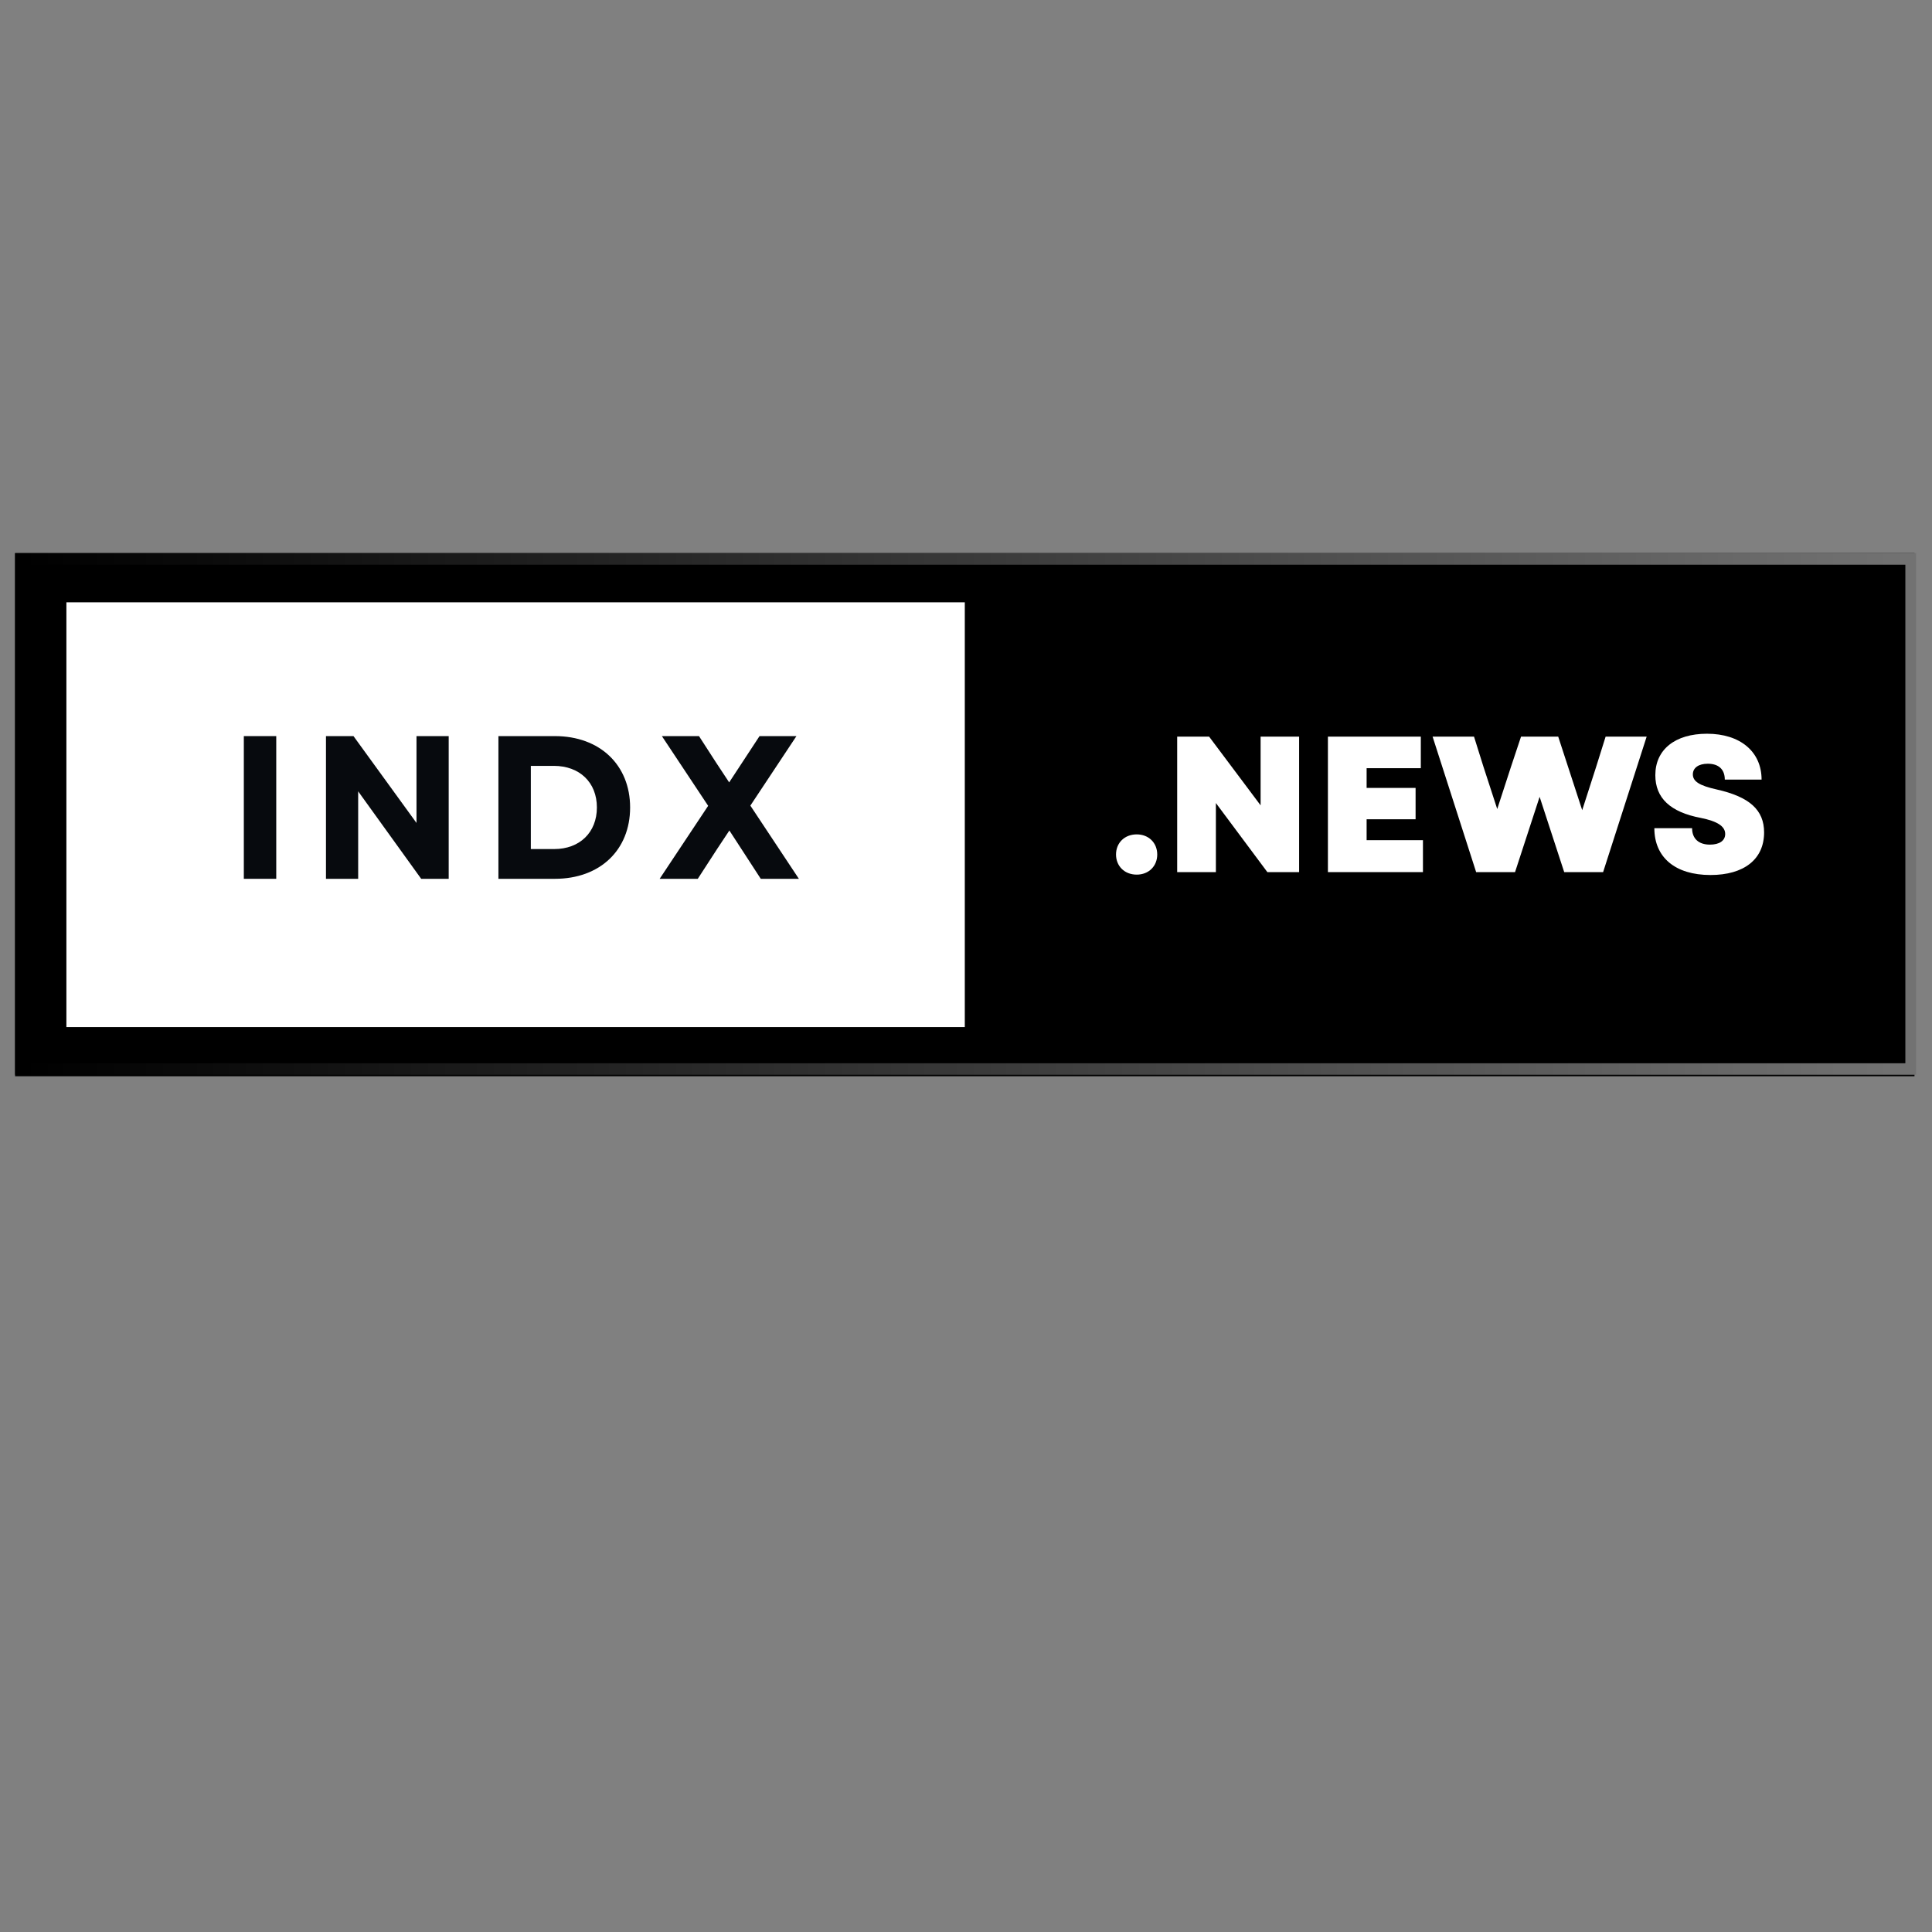 <svg xmlns="http://www.w3.org/2000/svg" xmlns:xlink="http://www.w3.org/1999/xlink" width="500" zoomAndPan="magnify" viewBox="0 0 375 375" height="500" preserveAspectRatio="xMidYMid meet" version="1.0"><rect x="0" y="0" width="375" height="375" fill="#808080" stroke="none"/><defs><g/><clipPath id="34699db4a2"><path d="M 2.926 107.363 L 371.602 107.363 L 371.602 208.902 L 2.926 208.902 Z M 2.926 107.363 " clip-rule="nonzero"/></clipPath><clipPath id="6737e01fd5"><path d="M 2.934 107.363 L 371.918 107.363 L 371.918 208.613 L 2.934 208.613 Z M 2.934 107.363 " clip-rule="nonzero"/></clipPath><linearGradient x1="0" gradientTransform="matrix(3.71, 0, 0, 3.71, -0, -0)" y1="18.245" x2="132.497" gradientUnits="userSpaceOnUse" y2="18.245" id="667cb58ebd"><stop stop-opacity="1" stop-color="rgb(0%, 0%, 0%)" offset="0"/><stop stop-opacity="1" stop-color="rgb(0.175%, 0.175%, 0.175%)" offset="0.008"/><stop stop-opacity="1" stop-color="rgb(0.526%, 0.526%, 0.526%)" offset="0.016"/><stop stop-opacity="1" stop-color="rgb(0.879%, 0.879%, 0.879%)" offset="0.023"/><stop stop-opacity="1" stop-color="rgb(1.231%, 1.231%, 1.231%)" offset="0.031"/><stop stop-opacity="1" stop-color="rgb(1.584%, 1.584%, 1.584%)" offset="0.039"/><stop stop-opacity="1" stop-color="rgb(1.936%, 1.936%, 1.936%)" offset="0.047"/><stop stop-opacity="1" stop-color="rgb(2.289%, 2.289%, 2.289%)" offset="0.055"/><stop stop-opacity="1" stop-color="rgb(2.641%, 2.641%, 2.641%)" offset="0.062"/><stop stop-opacity="1" stop-color="rgb(2.994%, 2.994%, 2.994%)" offset="0.07"/><stop stop-opacity="1" stop-color="rgb(3.346%, 3.346%, 3.346%)" offset="0.078"/><stop stop-opacity="1" stop-color="rgb(3.699%, 3.699%, 3.699%)" offset="0.086"/><stop stop-opacity="1" stop-color="rgb(4.051%, 4.051%, 4.051%)" offset="0.094"/><stop stop-opacity="1" stop-color="rgb(4.402%, 4.402%, 4.402%)" offset="0.102"/><stop stop-opacity="1" stop-color="rgb(4.755%, 4.755%, 4.755%)" offset="0.109"/><stop stop-opacity="1" stop-color="rgb(5.107%, 5.107%, 5.107%)" offset="0.117"/><stop stop-opacity="1" stop-color="rgb(5.46%, 5.46%, 5.46%)" offset="0.125"/><stop stop-opacity="1" stop-color="rgb(5.812%, 5.812%, 5.812%)" offset="0.133"/><stop stop-opacity="1" stop-color="rgb(6.165%, 6.165%, 6.165%)" offset="0.141"/><stop stop-opacity="1" stop-color="rgb(6.517%, 6.517%, 6.517%)" offset="0.148"/><stop stop-opacity="1" stop-color="rgb(6.87%, 6.87%, 6.87%)" offset="0.156"/><stop stop-opacity="1" stop-color="rgb(7.222%, 7.222%, 7.222%)" offset="0.164"/><stop stop-opacity="1" stop-color="rgb(7.574%, 7.574%, 7.574%)" offset="0.172"/><stop stop-opacity="1" stop-color="rgb(7.927%, 7.927%, 7.927%)" offset="0.18"/><stop stop-opacity="1" stop-color="rgb(8.278%, 8.278%, 8.278%)" offset="0.188"/><stop stop-opacity="1" stop-color="rgb(8.63%, 8.63%, 8.63%)" offset="0.195"/><stop stop-opacity="1" stop-color="rgb(8.983%, 8.983%, 8.983%)" offset="0.203"/><stop stop-opacity="1" stop-color="rgb(9.335%, 9.335%, 9.335%)" offset="0.211"/><stop stop-opacity="1" stop-color="rgb(9.688%, 9.688%, 9.688%)" offset="0.219"/><stop stop-opacity="1" stop-color="rgb(10.04%, 10.04%, 10.04%)" offset="0.227"/><stop stop-opacity="1" stop-color="rgb(10.393%, 10.393%, 10.393%)" offset="0.234"/><stop stop-opacity="1" stop-color="rgb(10.745%, 10.745%, 10.745%)" offset="0.242"/><stop stop-opacity="1" stop-color="rgb(11.098%, 11.098%, 11.098%)" offset="0.25"/><stop stop-opacity="1" stop-color="rgb(11.45%, 11.45%, 11.45%)" offset="0.258"/><stop stop-opacity="1" stop-color="rgb(11.803%, 11.803%, 11.803%)" offset="0.266"/><stop stop-opacity="1" stop-color="rgb(12.155%, 12.155%, 12.155%)" offset="0.273"/><stop stop-opacity="1" stop-color="rgb(12.506%, 12.506%, 12.506%)" offset="0.281"/><stop stop-opacity="1" stop-color="rgb(12.859%, 12.859%, 12.859%)" offset="0.289"/><stop stop-opacity="1" stop-color="rgb(13.211%, 13.211%, 13.211%)" offset="0.297"/><stop stop-opacity="1" stop-color="rgb(13.564%, 13.564%, 13.564%)" offset="0.305"/><stop stop-opacity="1" stop-color="rgb(13.916%, 13.916%, 13.916%)" offset="0.312"/><stop stop-opacity="1" stop-color="rgb(14.268%, 14.268%, 14.268%)" offset="0.32"/><stop stop-opacity="1" stop-color="rgb(14.621%, 14.621%, 14.621%)" offset="0.328"/><stop stop-opacity="1" stop-color="rgb(14.973%, 14.973%, 14.973%)" offset="0.336"/><stop stop-opacity="1" stop-color="rgb(15.326%, 15.326%, 15.326%)" offset="0.344"/><stop stop-opacity="1" stop-color="rgb(15.678%, 15.678%, 15.678%)" offset="0.352"/><stop stop-opacity="1" stop-color="rgb(16.031%, 16.031%, 16.031%)" offset="0.359"/><stop stop-opacity="1" stop-color="rgb(16.382%, 16.382%, 16.382%)" offset="0.367"/><stop stop-opacity="1" stop-color="rgb(16.734%, 16.734%, 16.734%)" offset="0.375"/><stop stop-opacity="1" stop-color="rgb(17.087%, 17.087%, 17.087%)" offset="0.383"/><stop stop-opacity="1" stop-color="rgb(17.439%, 17.439%, 17.439%)" offset="0.391"/><stop stop-opacity="1" stop-color="rgb(17.792%, 17.792%, 17.792%)" offset="0.398"/><stop stop-opacity="1" stop-color="rgb(18.144%, 18.144%, 18.144%)" offset="0.406"/><stop stop-opacity="1" stop-color="rgb(18.497%, 18.497%, 18.497%)" offset="0.414"/><stop stop-opacity="1" stop-color="rgb(18.849%, 18.849%, 18.849%)" offset="0.422"/><stop stop-opacity="1" stop-color="rgb(19.202%, 19.202%, 19.202%)" offset="0.43"/><stop stop-opacity="1" stop-color="rgb(19.554%, 19.554%, 19.554%)" offset="0.438"/><stop stop-opacity="1" stop-color="rgb(19.907%, 19.907%, 19.907%)" offset="0.445"/><stop stop-opacity="1" stop-color="rgb(20.259%, 20.259%, 20.259%)" offset="0.453"/><stop stop-opacity="1" stop-color="rgb(20.61%, 20.61%, 20.61%)" offset="0.461"/><stop stop-opacity="1" stop-color="rgb(20.963%, 20.963%, 20.963%)" offset="0.469"/><stop stop-opacity="1" stop-color="rgb(21.315%, 21.315%, 21.315%)" offset="0.477"/><stop stop-opacity="1" stop-color="rgb(21.667%, 21.667%, 21.667%)" offset="0.484"/><stop stop-opacity="1" stop-color="rgb(22.02%, 22.02%, 22.02%)" offset="0.492"/><stop stop-opacity="1" stop-color="rgb(22.372%, 22.372%, 22.372%)" offset="0.5"/><stop stop-opacity="1" stop-color="rgb(22.725%, 22.725%, 22.725%)" offset="0.508"/><stop stop-opacity="1" stop-color="rgb(23.077%, 23.077%, 23.077%)" offset="0.516"/><stop stop-opacity="1" stop-color="rgb(23.43%, 23.43%, 23.43%)" offset="0.523"/><stop stop-opacity="1" stop-color="rgb(23.782%, 23.782%, 23.782%)" offset="0.531"/><stop stop-opacity="1" stop-color="rgb(24.135%, 24.135%, 24.135%)" offset="0.539"/><stop stop-opacity="1" stop-color="rgb(24.486%, 24.486%, 24.486%)" offset="0.547"/><stop stop-opacity="1" stop-color="rgb(24.838%, 24.838%, 24.838%)" offset="0.555"/><stop stop-opacity="1" stop-color="rgb(25.191%, 25.191%, 25.191%)" offset="0.562"/><stop stop-opacity="1" stop-color="rgb(25.543%, 25.543%, 25.543%)" offset="0.57"/><stop stop-opacity="1" stop-color="rgb(25.896%, 25.896%, 25.896%)" offset="0.578"/><stop stop-opacity="1" stop-color="rgb(26.248%, 26.248%, 26.248%)" offset="0.586"/><stop stop-opacity="1" stop-color="rgb(26.601%, 26.601%, 26.601%)" offset="0.594"/><stop stop-opacity="1" stop-color="rgb(26.953%, 26.953%, 26.953%)" offset="0.602"/><stop stop-opacity="1" stop-color="rgb(27.306%, 27.306%, 27.306%)" offset="0.609"/><stop stop-opacity="1" stop-color="rgb(27.658%, 27.658%, 27.658%)" offset="0.617"/><stop stop-opacity="1" stop-color="rgb(28.011%, 28.011%, 28.011%)" offset="0.625"/><stop stop-opacity="1" stop-color="rgb(28.362%, 28.362%, 28.362%)" offset="0.633"/><stop stop-opacity="1" stop-color="rgb(28.714%, 28.714%, 28.714%)" offset="0.641"/><stop stop-opacity="1" stop-color="rgb(29.066%, 29.066%, 29.066%)" offset="0.648"/><stop stop-opacity="1" stop-color="rgb(29.419%, 29.419%, 29.419%)" offset="0.656"/><stop stop-opacity="1" stop-color="rgb(29.771%, 29.771%, 29.771%)" offset="0.664"/><stop stop-opacity="1" stop-color="rgb(30.124%, 30.124%, 30.124%)" offset="0.672"/><stop stop-opacity="1" stop-color="rgb(30.476%, 30.476%, 30.476%)" offset="0.68"/><stop stop-opacity="1" stop-color="rgb(30.829%, 30.829%, 30.829%)" offset="0.688"/><stop stop-opacity="1" stop-color="rgb(31.181%, 31.181%, 31.181%)" offset="0.695"/><stop stop-opacity="1" stop-color="rgb(31.534%, 31.534%, 31.534%)" offset="0.703"/><stop stop-opacity="1" stop-color="rgb(31.886%, 31.886%, 31.886%)" offset="0.711"/><stop stop-opacity="1" stop-color="rgb(32.239%, 32.239%, 32.239%)" offset="0.719"/><stop stop-opacity="1" stop-color="rgb(32.59%, 32.59%, 32.59%)" offset="0.727"/><stop stop-opacity="1" stop-color="rgb(32.942%, 32.942%, 32.942%)" offset="0.734"/><stop stop-opacity="1" stop-color="rgb(33.295%, 33.295%, 33.295%)" offset="0.742"/><stop stop-opacity="1" stop-color="rgb(33.647%, 33.647%, 33.647%)" offset="0.75"/><stop stop-opacity="1" stop-color="rgb(34%, 34%, 34%)" offset="0.758"/><stop stop-opacity="1" stop-color="rgb(34.352%, 34.352%, 34.352%)" offset="0.766"/><stop stop-opacity="1" stop-color="rgb(34.705%, 34.705%, 34.705%)" offset="0.773"/><stop stop-opacity="1" stop-color="rgb(35.057%, 35.057%, 35.057%)" offset="0.781"/><stop stop-opacity="1" stop-color="rgb(35.41%, 35.41%, 35.41%)" offset="0.789"/><stop stop-opacity="1" stop-color="rgb(35.762%, 35.762%, 35.762%)" offset="0.797"/><stop stop-opacity="1" stop-color="rgb(36.115%, 36.115%, 36.115%)" offset="0.805"/><stop stop-opacity="1" stop-color="rgb(36.465%, 36.465%, 36.465%)" offset="0.812"/><stop stop-opacity="1" stop-color="rgb(36.818%, 36.818%, 36.818%)" offset="0.82"/><stop stop-opacity="1" stop-color="rgb(37.17%, 37.17%, 37.17%)" offset="0.828"/><stop stop-opacity="1" stop-color="rgb(37.523%, 37.523%, 37.523%)" offset="0.836"/><stop stop-opacity="1" stop-color="rgb(37.875%, 37.875%, 37.875%)" offset="0.844"/><stop stop-opacity="1" stop-color="rgb(38.228%, 38.228%, 38.228%)" offset="0.852"/><stop stop-opacity="1" stop-color="rgb(38.58%, 38.58%, 38.58%)" offset="0.859"/><stop stop-opacity="1" stop-color="rgb(38.933%, 38.933%, 38.933%)" offset="0.867"/><stop stop-opacity="1" stop-color="rgb(39.285%, 39.285%, 39.285%)" offset="0.875"/><stop stop-opacity="1" stop-color="rgb(39.638%, 39.638%, 39.638%)" offset="0.883"/><stop stop-opacity="1" stop-color="rgb(39.99%, 39.99%, 39.99%)" offset="0.891"/><stop stop-opacity="1" stop-color="rgb(40.343%, 40.343%, 40.343%)" offset="0.898"/><stop stop-opacity="1" stop-color="rgb(40.694%, 40.694%, 40.694%)" offset="0.906"/><stop stop-opacity="1" stop-color="rgb(41.046%, 41.046%, 41.046%)" offset="0.914"/><stop stop-opacity="1" stop-color="rgb(41.399%, 41.399%, 41.399%)" offset="0.922"/><stop stop-opacity="1" stop-color="rgb(41.751%, 41.751%, 41.751%)" offset="0.93"/><stop stop-opacity="1" stop-color="rgb(42.104%, 42.104%, 42.104%)" offset="0.938"/><stop stop-opacity="1" stop-color="rgb(42.456%, 42.456%, 42.456%)" offset="0.945"/><stop stop-opacity="1" stop-color="rgb(42.809%, 42.809%, 42.809%)" offset="0.953"/><stop stop-opacity="1" stop-color="rgb(43.161%, 43.161%, 43.161%)" offset="0.961"/><stop stop-opacity="1" stop-color="rgb(43.513%, 43.513%, 43.513%)" offset="0.969"/><stop stop-opacity="1" stop-color="rgb(43.866%, 43.866%, 43.866%)" offset="0.977"/><stop stop-opacity="1" stop-color="rgb(44.218%, 44.218%, 44.218%)" offset="0.984"/><stop stop-opacity="1" stop-color="rgb(44.569%, 44.569%, 44.569%)" offset="0.992"/><stop stop-opacity="1" stop-color="rgb(44.922%, 44.922%, 44.922%)" offset="1"/></linearGradient><clipPath id="1e106c9060"><path d="M 12.887 116.906 L 187.266 116.906 L 187.266 199.359 L 12.887 199.359 Z M 12.887 116.906 " clip-rule="nonzero"/></clipPath></defs><g clip-path="url(#34699db4a2)"><path fill="#000000" d="M 2.926 107.363 L 371.602 107.363 L 371.602 208.902 L 2.926 208.902 Z M 2.926 107.363 " fill-opacity="1" fill-rule="nonzero"/></g><g clip-path="url(#6737e01fd5)"><path stroke-linecap="butt" transform="matrix(0.751, 0, 0, 0.748, 2.933, 107.364)" fill="none" stroke-linejoin="miter" d="M 0.001 -0.001 L 491.543 -0.001 L 491.543 135.374 L 0.001 135.374 Z M 0.001 -0.001 " stroke="url(#667cb58ebd)" stroke-width="6" stroke-miterlimit="4"/></g><g clip-path="url(#1e106c9060)"><path fill="#ffffff" d="M 12.887 116.906 L 187.266 116.906 L 187.266 199.359 L 12.887 199.359 Z M 12.887 116.906 " fill-opacity="1" fill-rule="nonzero"/></g><g fill="#070a0e" fill-opacity="1"><g transform="translate(44.003, 170.577)"><g><path d="M 3.324 0 L 9.617 0 L 9.617 -27.699 L 3.324 -27.699 Z M 3.324 0 "/></g></g></g><g fill="#070a0e" fill-opacity="1"><g transform="translate(59.947, 170.577)"><g><path d="M 3.324 0 L 9.574 0 L 9.574 -16.977 L 21.805 0 L 27.145 0 L 27.145 -27.699 L 20.895 -27.699 L 20.895 -10.844 L 8.664 -27.699 L 3.324 -27.699 Z M 3.324 0 "/></g></g></g><g fill="#070a0e" fill-opacity="1"><g transform="translate(93.418, 170.577)"><g><path d="M 3.324 0 L 14.285 0 C 23.031 0 28.887 -5.578 28.887 -13.848 C 28.887 -22.078 23.031 -27.699 14.285 -27.699 L 3.324 -27.699 Z M 9.617 -5.777 L 9.617 -21.922 L 14.086 -21.922 C 19.074 -21.922 22.438 -18.715 22.438 -13.848 C 22.438 -8.98 19.074 -5.777 14.168 -5.777 Z M 9.617 -5.777 "/></g></g></g><g fill="#070a0e" fill-opacity="1"><g transform="translate(126.968, 170.577)"><g><path d="M 1.07 0 L 8.469 0 L 12.266 -5.855 L 14.602 -9.379 L 16.895 -5.855 L 20.695 0 L 28.094 0 L 18.676 -14.207 L 27.621 -27.699 L 20.457 -27.699 L 14.562 -18.715 L 12.027 -22.555 L 8.707 -27.699 L 1.504 -27.699 L 10.484 -14.168 Z M 1.07 0 "/></g></g></g><g fill="#ffffff" fill-opacity="1"><g transform="translate(215.53, 169.277)"><g><path d="M 5.109 0.488 C 7.438 0.488 9.09 -1.164 9.09 -3.418 C 9.09 -5.672 7.438 -7.324 5.109 -7.324 C 2.742 -7.324 1.09 -5.672 1.09 -3.418 C 1.09 -1.164 2.742 0.488 5.109 0.488 Z M 5.109 0.488 "/></g></g></g><g fill="#ffffff" fill-opacity="1"><g transform="translate(225.709, 169.277)"><g><path d="M 2.781 0 L 10.293 0 L 10.293 -13.41 L 20.285 0 L 26.449 0 L 26.449 -26.297 L 18.973 -26.297 L 18.973 -12.961 L 8.98 -26.297 L 2.781 -26.297 Z M 2.781 0 "/></g></g></g><g fill="#ffffff" fill-opacity="1"><g transform="translate(254.967, 169.277)"><g><path d="M 2.781 0 L 21.227 0 L 21.227 -6.199 L 10.293 -6.199 L 10.293 -10.258 L 19.797 -10.258 L 19.797 -16.344 L 10.293 -16.344 L 10.293 -20.172 L 20.812 -20.172 L 20.812 -26.297 L 2.781 -26.297 Z M 2.781 0 "/></g></g></g><g fill="#ffffff" fill-opacity="1"><g transform="translate(277.878, 169.277)"><g><path d="M 8.641 0 L 16.191 0 L 20.961 -14.613 L 25.734 0 L 33.285 0 L 41.738 -26.297 L 33.773 -26.297 L 31.934 -20.438 L 29.227 -12.023 L 24.57 -26.297 L 17.355 -26.297 L 15.402 -20.438 L 12.734 -12.246 L 10.066 -20.438 L 8.227 -26.297 L 0.188 -26.297 Z M 8.641 0 "/></g></g></g><g fill="#ffffff" fill-opacity="1"><g transform="translate(319.793, 169.277)"><g><path d="M 12.211 0.562 C 18.746 0.562 22.617 -2.516 22.617 -7.703 C 22.617 -12.059 19.797 -14.613 13.41 -16.043 C 10.031 -16.793 8.789 -17.621 8.789 -18.973 C 8.789 -20.25 9.918 -21.039 11.684 -21.039 C 13.789 -21.039 14.988 -19.949 14.988 -17.957 L 22.129 -17.957 C 22.129 -23.367 17.996 -26.859 11.535 -26.859 C 5.336 -26.859 1.504 -23.781 1.504 -18.82 C 1.504 -14.387 4.395 -11.645 10.332 -10.52 C 13.523 -9.879 15.066 -8.902 15.066 -7.402 C 15.066 -6.086 13.938 -5.336 12.098 -5.336 C 9.918 -5.336 8.641 -6.5 8.641 -8.527 L 1.316 -8.527 C 1.316 -2.855 5.371 0.562 12.211 0.562 Z M 12.211 0.562 "/></g></g></g></svg>